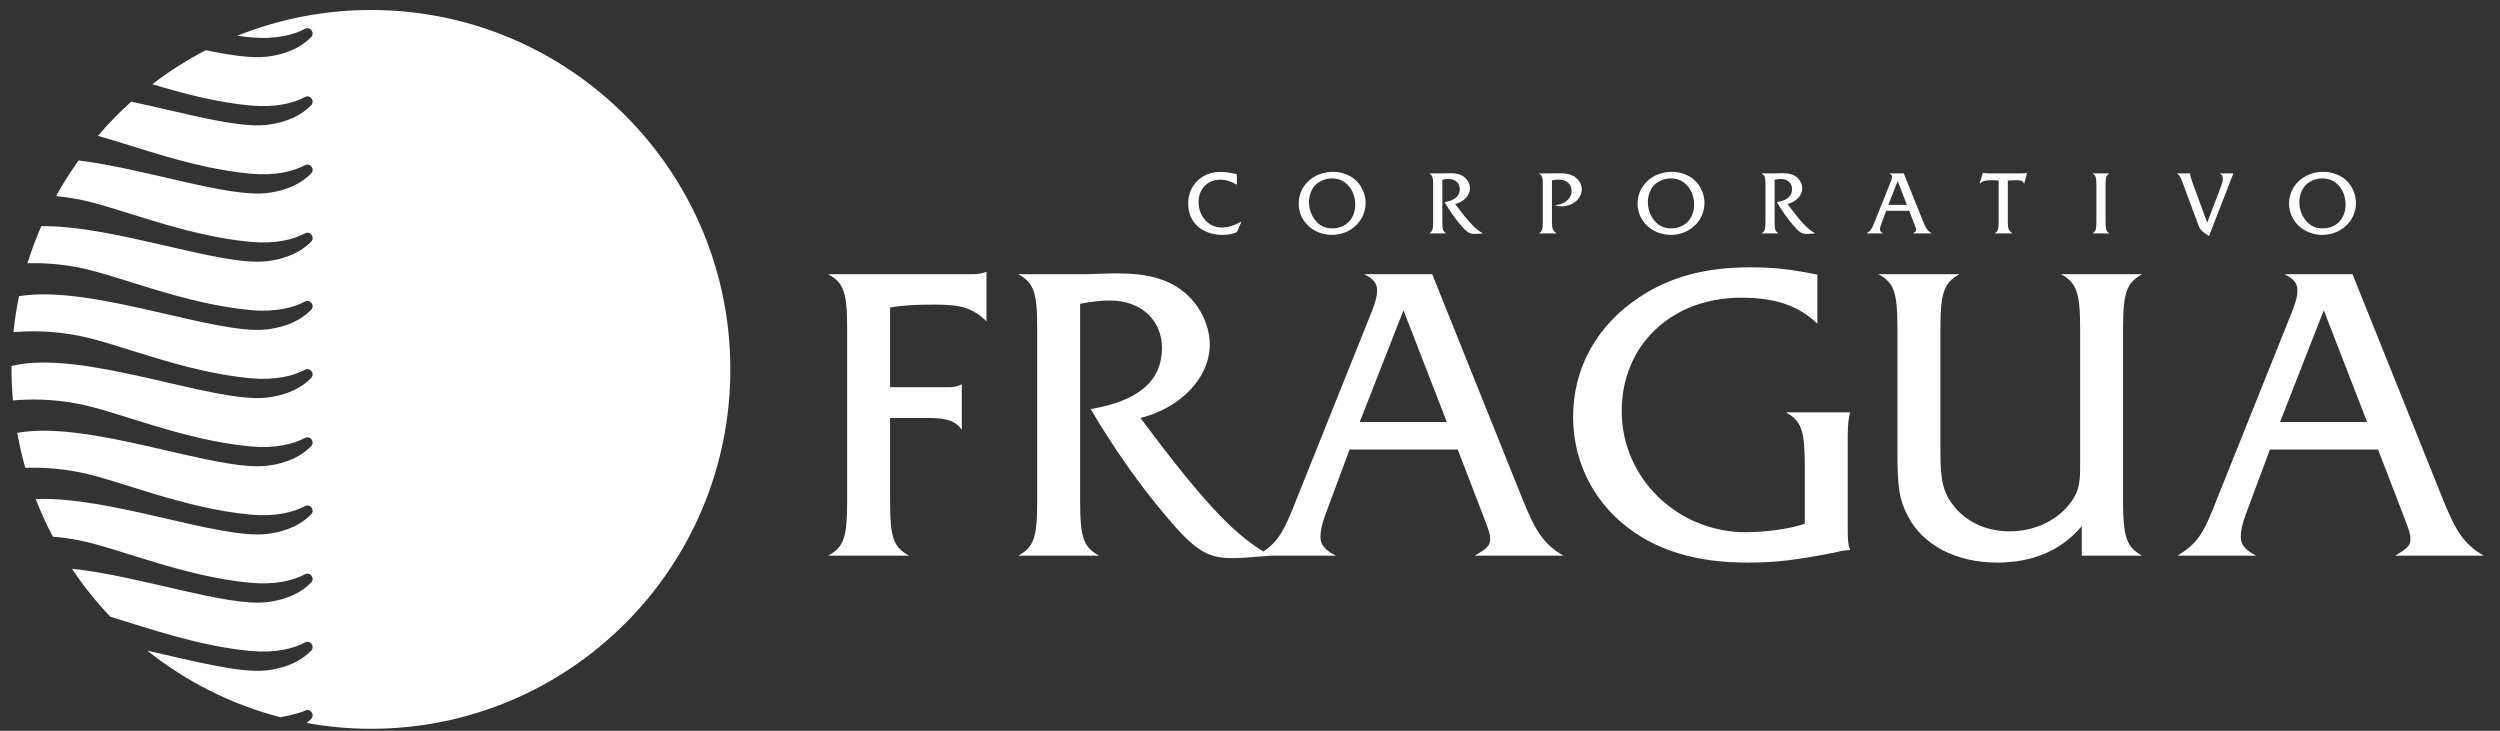 <?xml version="1.0" encoding="UTF-8"?>
<svg width="130px" height="38px" viewBox="0 0 130 38" version="1.1" xmlns="http://www.w3.org/2000/svg" xmlns:xlink="http://www.w3.org/1999/xlink">
    <rect x="0" y="0" width="130" height="38" fill="#333333" stroke="none"/>
    <!-- Generator: Sketch 64 (93537) - https://sketch.com -->
    <title>Logo / Fragua</title>
    <desc>Created with Sketch.</desc>
    <g id="Desktop" stroke="none" stroke-width="1" fill="none" fill-rule="evenodd">
        <g id="Home_Todas-Copy" transform="translate(-535, -1197)">
            <g id="Logo-/-Fragua" transform="translate(530, 1195)">
                <path d="M24.289,2.52 C34.611,2.52 42.978,10.887 42.978,21.209 C42.978,31.53 34.611,39.897 24.289,39.897 C23.147,39.897 22.032,39.79 20.949,39.595 C21.03,39.527 21.106,39.458 21.174,39.39 C21.394,39.166 21.136,38.809 20.857,38.956 C20.56,39.111 19.583,39.297 19.583,39.297 C17.02,38.632 14.671,37.436 12.66,35.833 C15.143,36.394 17.503,37.018 18.867,36.858 C20.013,36.724 20.728,36.299 21.174,35.844 C21.394,35.62 21.136,35.263 20.857,35.41 C20.252,35.727 19.337,35.974 17.999,35.848 C15.322,35.594 12.728,34.669 10.736,34.069 C10.002,33.296 9.332,32.463 8.738,31.572 C12.36,31.968 16.78,33.556 18.867,33.313 C20.013,33.179 20.728,32.753 21.174,32.299 C21.394,32.075 21.136,31.718 20.857,31.864 C20.252,32.181 19.337,32.428 17.999,32.303 C14.504,31.972 11.147,30.493 9.094,30.093 C8.617,30.001 8.167,29.942 7.747,29.907 C7.416,29.276 7.119,28.624 6.858,27.952 C10.672,27.786 16.401,30.055 18.867,29.767 C20.013,29.634 20.728,29.208 21.174,28.753 C21.394,28.529 21.136,28.172 20.857,28.319 C20.252,28.636 19.337,28.883 17.999,28.757 C14.504,28.428 11.147,26.947 9.094,26.548 C8.012,26.338 7.063,26.3 6.315,26.328 C6.147,25.733 6.007,25.127 5.896,24.51 C9.634,23.818 16.183,26.534 18.867,26.221 C20.013,26.088 20.728,25.662 21.174,25.208 C21.394,24.984 21.136,24.627 20.857,24.773 C20.252,25.09 19.337,25.337 17.999,25.211 C14.504,24.882 11.147,23.402 9.094,23.002 C7.671,22.727 6.48,22.747 5.674,22.824 C5.628,22.291 5.599,21.753 5.599,21.209 L5.599,21.209 L5.604,21.028 C9.283,20.126 16.111,22.998 18.867,22.676 C20.013,22.543 20.728,22.116 21.174,21.663 C21.394,21.439 21.136,21.081 20.857,21.228 C20.252,21.544 19.337,21.792 17.999,21.666 C14.504,21.336 11.147,19.856 9.094,19.456 C7.687,19.184 6.504,19.201 5.699,19.276 C5.765,18.642 5.861,18.017 5.988,17.403 C9.74,16.772 16.205,19.441 18.867,19.13 C20.013,18.997 20.728,18.572 21.174,18.117 C21.394,17.893 21.136,17.536 20.857,17.682 C20.252,17.999 19.337,18.247 17.999,18.12 C14.504,17.791 11.147,16.31 9.094,15.912 C8.067,15.711 7.159,15.667 6.43,15.686 C6.633,15.028 6.875,14.387 7.146,13.761 C10.955,13.714 16.462,15.866 18.867,15.584 C20.013,15.451 20.728,15.026 21.174,14.572 C21.394,14.347 21.136,13.991 20.857,14.136 C20.252,14.453 19.337,14.701 17.999,14.575 C14.504,14.245 11.147,12.764 9.094,12.366 C8.678,12.286 8.287,12.232 7.915,12.196 C8.269,11.554 8.664,10.936 9.088,10.342 C12.641,10.795 16.846,12.275 18.867,12.04 C20.013,11.906 20.728,11.48 21.174,11.026 C21.394,10.802 21.136,10.445 20.857,10.592 C20.252,10.907 19.337,11.155 17.999,11.029 C15.022,10.748 12.147,9.635 10.091,9.064 C10.63,8.433 11.208,7.839 11.827,7.285 C14.605,7.881 17.351,8.671 18.867,8.494 C20.013,8.36 20.728,7.935 21.174,7.48 C21.394,7.256 21.136,6.899 20.857,7.046 C20.252,7.363 19.337,7.61 17.999,7.484 C16.219,7.316 14.475,6.848 12.921,6.379 C13.791,5.712 14.722,5.118 15.704,4.61 C16.976,4.874 18.085,5.04 18.867,4.949 C20.013,4.815 20.728,4.389 21.174,3.935 C21.394,3.71 21.136,3.354 20.857,3.5 C20.252,3.817 19.337,4.064 17.999,3.939 C17.778,3.917 17.556,3.892 17.336,3.861 C19.486,2.999 21.831,2.52 24.289,2.52 Z M95.985,15.901 C97.206,15.901 98.028,15.985 99.502,16.281 L99.502,18.829 C98.491,17.879 97.311,17.48 95.542,17.48 C91.919,17.48 89.329,19.944 89.329,23.378 C89.329,26.852 92.214,29.676 95.794,29.676 C96.848,29.676 98.154,29.485 98.849,29.232 L98.849,26.282 C98.849,24.388 98.681,23.882 97.859,23.44 L101.207,23.44 C101.123,23.714 101.081,24.135 101.081,24.746 L101.081,29.464 C101.081,30.158 101.102,30.285 101.207,30.601 C100.913,30.621 100.85,30.621 100.428,30.727 C98.386,31.127 97.332,31.255 95.88,31.255 C93.457,31.255 91.562,30.749 90.004,29.695 C87.959,28.305 86.802,26.115 86.802,23.673 C86.802,21.145 88.024,18.933 90.215,17.48 C91.794,16.407 93.668,15.901 95.985,15.901 Z M106.891,16.26 C106.09,16.7 105.902,17.205 105.902,19.102 L105.902,25.567 C105.902,27.063 106.07,27.695 106.68,28.411 C107.333,29.19 108.365,29.631 109.503,29.631 C110.808,29.631 112.029,29.042 112.703,28.096 C113.062,27.61 113.167,27.167 113.167,26.325 L113.167,19.102 C113.167,17.205 112.978,16.7 112.177,16.26 L116.389,16.26 C115.589,16.7 115.399,17.205 115.399,19.102 L115.399,28.052 C115.399,29.947 115.589,30.453 116.389,30.896 L113.251,30.896 L113.251,29.358 C112.198,30.621 110.703,31.254 108.848,31.254 C106.723,31.254 104.973,30.349 104.195,28.81 C103.774,28.01 103.667,27.358 103.667,25.567 L103.667,19.102 C103.667,17.205 103.5,16.7 102.679,16.26 L106.891,16.26 Z M63.147,16.217 C64.6,16.217 65.632,16.49 66.432,17.078 C67.338,17.755 67.907,18.848 67.907,19.922 C67.907,21.629 66.412,23.208 64.305,23.735 C67.391,27.876 69.064,29.699 70.702,30.68 C71.483,30.129 71.788,29.605 72.441,27.906 L76.359,18.134 C76.527,17.691 76.611,17.396 76.611,17.122 C76.611,16.743 76.443,16.511 75.938,16.259 L79.476,16.259 L84.152,27.906 C84.848,29.652 85.288,30.306 86.3,30.896 L81.688,30.896 C82.361,30.497 82.487,30.37 82.487,30.011 C82.487,29.8 82.445,29.632 82.109,28.77 L80.803,25.377 L75.179,25.377 L73.917,28.77 C73.747,29.211 73.663,29.632 73.663,29.906 C73.663,30.326 73.873,30.581 74.463,30.896 L71.087,30.896 L71.087,30.896 C69.718,31.001 69.487,31.022 69.044,31.022 C67.78,31.022 67.106,30.6 65.611,28.81 C64.305,27.275 62.915,25.314 61.714,23.271 C64.221,22.851 65.422,21.798 65.422,20.092 C65.422,18.639 64.326,17.627 62.726,17.627 C62.241,17.627 61.841,17.669 61.167,17.796 L61.167,28.052 C61.167,29.947 61.335,30.453 62.157,30.896 L57.945,30.896 C58.766,30.453 58.935,29.947 58.935,28.052 L58.935,19.102 C58.935,17.205 58.766,16.7 57.945,16.26 L61.167,16.26 C61.356,16.26 61.714,16.26 62.199,16.236 C62.578,16.217 62.894,16.217 63.147,16.217 Z M56.297,16.132 L56.297,18.701 C55.58,18.027 55.012,17.839 53.6,17.839 C52.506,17.839 51.958,17.879 51.284,17.987 L51.284,22.135 L54.254,22.135 C54.591,22.135 54.739,22.114 55.012,21.987 L55.012,24.346 C54.675,23.881 54.233,23.735 53.264,23.735 L51.284,23.735 L51.284,28.052 C51.284,29.947 51.453,30.453 52.275,30.896 L48.061,30.896 C48.882,30.453 49.052,29.947 49.052,28.052 L49.052,19.102 C49.052,17.205 48.882,16.7 48.061,16.26 L55.455,16.26 C55.854,16.26 56.001,16.236 56.297,16.132 Z M127.332,16.259 L132.008,27.906 C132.704,29.652 133.145,30.306 134.156,30.896 L129.544,30.896 C130.217,30.497 130.344,30.37 130.344,30.011 C130.344,29.8 130.301,29.632 129.965,28.77 L128.66,25.377 L123.036,25.377 L121.772,28.77 C121.604,29.211 121.52,29.632 121.52,29.906 C121.52,30.326 121.73,30.581 122.319,30.896 L118.234,30.896 C119.267,30.243 119.56,29.822 120.299,27.906 L124.216,18.134 C124.383,17.691 124.468,17.396 124.468,17.122 C124.468,16.743 124.299,16.511 123.795,16.259 L127.332,16.259 Z M77.981,18.134 L75.706,23.945 L80.234,23.945 L77.981,18.134 Z M125.837,18.134 L123.562,23.945 L128.09,23.945 L125.837,18.134 Z M118.895,11.016 C118.89,11.039 118.89,11.056 118.89,11.071 C118.89,11.129 118.927,11.259 118.998,11.456 L119.774,13.575 L120.444,11.82 C120.557,11.532 120.587,11.407 120.587,11.284 C120.587,11.15 120.533,11.065 120.417,11.016 L121.135,11.016 L119.869,14.275 C119.429,13.989 119.394,13.948 119.258,13.552 L118.617,11.82 C118.387,11.19 118.383,11.183 118.204,11.016 L118.895,11.016 Z M125.823,10.935 C126.271,10.935 126.73,11.11 127.03,11.402 C127.327,11.69 127.51,12.129 127.51,12.556 C127.51,13.481 126.738,14.213 125.759,14.213 C124.794,14.213 124.031,13.499 124.031,12.592 C124.031,11.65 124.803,10.935 125.823,10.935 Z M91.945,10.935 C92.393,10.935 92.852,11.11 93.152,11.402 C93.449,11.69 93.633,12.129 93.633,12.556 C93.633,13.481 92.86,14.213 91.881,14.213 C90.917,14.213 90.153,13.499 90.153,12.592 C90.153,11.65 90.926,10.935 91.945,10.935 Z M74.323,10.935 C74.771,10.935 75.231,11.11 75.531,11.402 C75.828,11.69 76.011,12.129 76.011,12.556 C76.011,13.481 75.238,14.213 74.261,14.213 C73.295,14.213 72.531,13.499 72.531,12.592 C72.531,11.65 73.304,10.935 74.323,10.935 Z M68.464,10.939 C68.698,10.939 68.985,10.979 69.317,11.061 L69.317,11.604 C69.004,11.425 68.743,11.344 68.455,11.344 C67.792,11.344 67.325,11.824 67.325,12.503 C67.325,13.247 67.849,13.831 68.518,13.831 C68.846,13.831 69.143,13.741 69.556,13.522 L69.317,14.073 C69.061,14.177 68.869,14.213 68.582,14.213 C67.5,14.213 66.785,13.567 66.785,12.583 C66.785,11.636 67.495,10.939 68.464,10.939 Z M97.702,11.007 C98.012,11.007 98.233,11.065 98.404,11.191 C98.596,11.335 98.717,11.568 98.717,11.798 C98.717,12.161 98.399,12.498 97.95,12.611 C98.659,13.562 99.018,13.938 99.396,14.136 C99.104,14.159 99.054,14.163 98.96,14.163 C98.69,14.163 98.547,14.073 98.228,13.693 C97.95,13.365 97.653,12.947 97.397,12.511 C97.932,12.422 98.188,12.198 98.188,11.833 C98.188,11.523 97.954,11.308 97.613,11.308 C97.51,11.308 97.425,11.316 97.28,11.344 L97.28,13.53 C97.28,13.934 97.316,14.042 97.491,14.136 L96.594,14.136 C96.768,14.042 96.804,13.934 96.804,13.53 L96.804,11.623 C96.804,11.219 96.768,11.11 96.594,11.016 L97.28,11.016 C97.32,11.016 97.397,11.016 97.501,11.012 C97.581,11.007 97.649,11.007 97.702,11.007 Z M80.422,11.007 C80.733,11.007 80.953,11.065 81.123,11.191 C81.316,11.335 81.437,11.568 81.437,11.798 C81.437,12.161 81.119,12.498 80.67,12.611 C81.379,13.562 81.738,13.938 82.116,14.136 C81.823,14.159 81.774,14.163 81.68,14.163 C81.41,14.163 81.267,14.073 80.949,13.693 C80.67,13.365 80.373,12.947 80.118,12.511 C80.652,12.422 80.908,12.198 80.908,11.833 C80.908,11.523 80.674,11.308 80.333,11.308 C80.23,11.308 80.145,11.316 80.001,11.344 L80.001,13.53 C80.001,13.934 80.036,14.042 80.211,14.136 L79.315,14.136 C79.489,14.042 79.524,13.934 79.524,13.53 L79.524,11.623 C79.524,11.219 79.489,11.11 79.315,11.016 L80.001,11.016 C80.041,11.016 80.118,11.016 80.221,11.012 C80.302,11.007 80.369,11.007 80.422,11.007 Z M103.997,11.016 L104.994,13.498 C105.142,13.871 105.237,14.01 105.452,14.137 L104.468,14.137 C104.612,14.052 104.638,14.024 104.638,13.949 C104.638,13.904 104.631,13.867 104.558,13.683 L104.28,12.961 L103.082,12.961 L102.812,13.683 C102.776,13.777 102.758,13.867 102.758,13.925 C102.758,14.015 102.803,14.068 102.928,14.137 L102.058,14.137 C102.278,13.998 102.341,13.908 102.497,13.498 L103.333,11.416 C103.368,11.321 103.386,11.258 103.386,11.2 C103.386,11.119 103.35,11.07 103.242,11.016 L103.997,11.016 Z M110.413,10.985 L110.26,11.551 C110.188,11.411 110.09,11.37 109.816,11.37 C109.712,11.37 109.712,11.37 109.484,11.385 L109.406,11.385 L109.406,13.58 C109.406,13.894 109.456,14.001 109.658,14.137 L108.72,14.137 C108.89,14.047 108.93,13.93 108.93,13.531 L108.93,11.385 C108.836,11.376 108.662,11.37 108.55,11.37 C108.248,11.37 108.132,11.402 107.935,11.551 L108.109,10.985 C108.163,11.003 108.262,11.015 108.352,11.015 L110.134,11.015 C110.233,11.012 110.296,11.008 110.318,11.008 C110.349,11.003 110.363,11.003 110.413,10.985 Z M114.699,11.016 C114.524,11.11 114.488,11.219 114.488,11.623 L114.488,13.53 C114.488,13.933 114.524,14.042 114.699,14.136 L113.802,14.136 C113.977,14.042 114.012,13.933 114.012,13.53 L114.012,11.623 C114.012,11.219 113.977,11.11 113.802,11.016 L114.699,11.016 Z M86.146,11.012 C86.412,11.012 86.6,11.047 86.77,11.129 C87.063,11.271 87.252,11.547 87.252,11.841 C87.252,12.332 86.779,12.731 86.205,12.731 C86.057,12.731 85.99,12.717 85.864,12.669 C86.16,12.632 86.322,12.569 86.473,12.44 C86.64,12.296 86.721,12.129 86.721,11.927 C86.721,11.564 86.461,11.34 86.034,11.34 C85.909,11.34 85.832,11.349 85.702,11.38 L85.702,13.58 C85.702,13.889 85.757,14.015 85.949,14.136 L85.015,14.136 C85.19,14.042 85.226,13.934 85.226,13.53 L85.226,11.623 C85.226,11.219 85.19,11.11 85.015,11.016 L85.584,11.016 C85.655,11.015 85.741,11.014 85.999,11.012 L86.146,11.012 Z M125.755,11.277 C125.436,11.277 125.104,11.411 124.893,11.627 C124.69,11.837 124.565,12.174 124.565,12.516 C124.565,12.88 124.704,13.253 124.947,13.521 C125.162,13.759 125.431,13.876 125.777,13.876 C126.487,13.876 126.971,13.369 126.971,12.632 C126.971,12.278 126.855,11.941 126.648,11.69 C126.414,11.411 126.128,11.277 125.755,11.277 Z M91.878,11.277 C91.558,11.277 91.226,11.411 91.015,11.627 C90.814,11.837 90.688,12.174 90.688,12.516 C90.688,12.88 90.827,13.253 91.07,13.521 C91.285,13.759 91.554,13.876 91.9,13.876 C92.609,13.876 93.094,13.369 93.094,12.632 C93.094,12.278 92.977,11.941 92.77,11.69 C92.537,11.411 92.251,11.277 91.878,11.277 Z M74.256,11.277 C73.937,11.277 73.604,11.411 73.394,11.627 C73.192,11.837 73.067,12.174 73.067,12.516 C73.067,12.88 73.206,13.253 73.449,13.521 C73.664,13.759 73.933,13.876 74.279,13.876 C74.989,13.876 75.473,13.369 75.473,12.632 C75.473,12.278 75.356,11.941 75.149,11.69 C74.916,11.411 74.629,11.277 74.256,11.277 Z M103.679,11.416 L103.193,12.654 L104.159,12.654 L103.679,11.416 Z" id="Fill-2" fill="#FFFFFF" fill-rule="evenodd"></path>
                <rect id="Rectangle-Copy-8" x="0" y="0" width="140" height="42"></rect>
            </g>
        </g>
    </g>
</svg>
